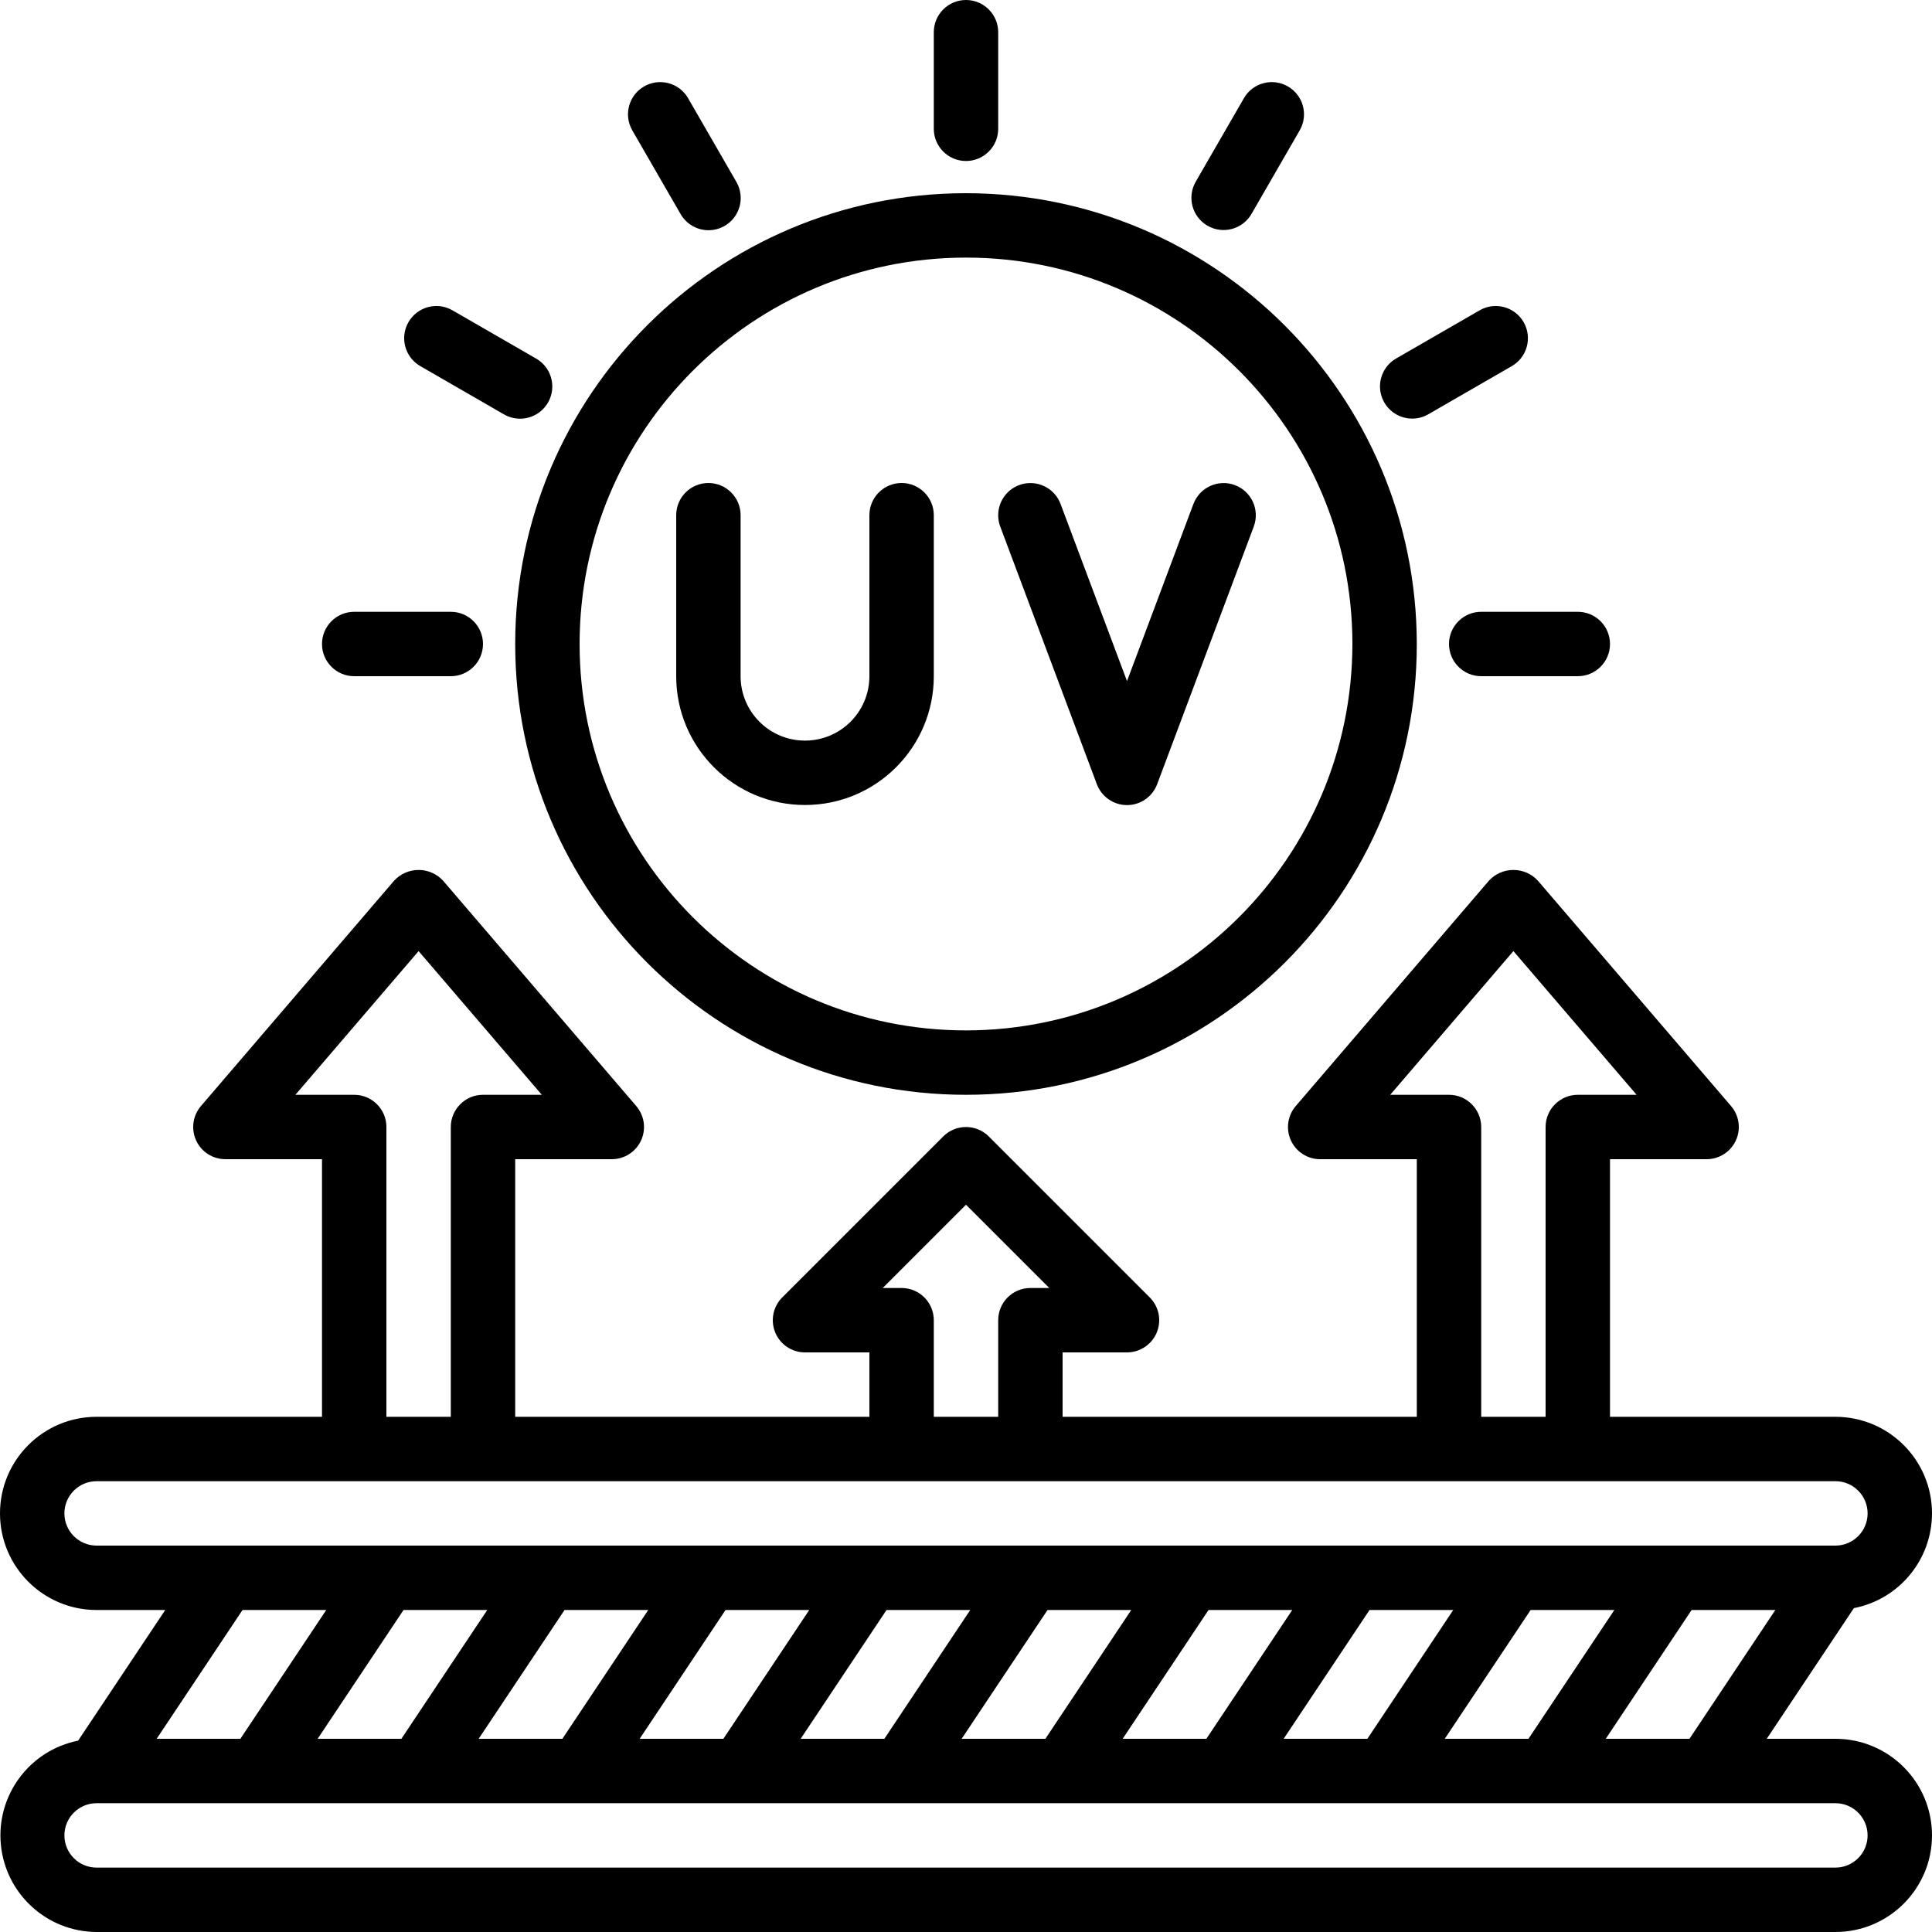 <svg height="512" viewBox="0 0 60 60" width="512" xmlns="http://www.w3.org/2000/svg"><g id="Page-1" fill="none" fill-rule="evenodd"><g id="007---UV-Protective-Fabric" fill="rgb(0,0,0)" fill-rule="nonzero"><path id="Shape" d="m60 47c0-1.657-1.343-3-3-3h-7v-8h3c.391-0.0.745-.227.909-.582.163-.355.105-.772-.15-1.069l-6-7c-.196-.212-.471-.332-.759-.332s-.563.12-.759.332l-6 7c-.254.296-.313.714-.15 1.069.163.355.518.582.909.582h3v8h-11v-2h2c.404-0.0.769-.244.924-.617.155-.374.069-.804-.217-1.09l-5-5c-.39-.39-1.024-.39-1.414 0l-5 5c-.286.286-.371.716-.217 1.09.155.374.519.617.924.617h2v2h-11v-8h3c.391-0.0.745-.227.909-.582.163-.355.105-.772-.15-1.069l-6-7c-.196-.212-.471-.332-.759-.332s-.563.12-.759.332l-6 7c-.254.296-.313.714-.15 1.069.163.355.518.582.909.582h3v8h-7c-1.657 0-3 1.343-3 3s1.343 3 3 3h2.132l-2.706 4.058c-1.51.301-2.547 1.697-2.399 3.23.148 1.533 1.433 2.705 2.973 2.712h54c1.657 0 3-1.343 3-3s-1.343-3-3-3h-2.132l2.706-4.058c1.408-.274 2.425-1.507 2.426-2.942zm-15-13h-1.826l3.826-4.463 3.826 4.463h-1.826c-.552 0-1 .448-1 1v9h-2v-9c0-.552-.448-1-1-1zm-17 6h-.586l2.586-2.586 2.586 2.586h-.586c-.552 0-1 .448-1 1v3h-2v-3c0-.552-.448-1-1-1zm-17-6h-1.826l3.826-4.463 3.826 4.463h-1.826c-.552 0-1 .448-1 1v9h-2v-9c0-.552-.448-1-1-1zm-9 13c0-.552.448-1 1-1h54c.552 0 1 .448 1 1s-.448 1-1 1h-54c-.552 0-1-.448-1-1zm42.868 7 2.667-4h2.6l-2.667 4zm-29.736-4-2.667 4h-2.6l2.667-4zm2.4 0h2.6l-2.667 4h-2.6zm5 0h2.6l-2.667 4h-2.6zm5 0h2.6l-2.667 4h-2.6zm5 0h2.6l-2.667 4h-2.6zm5 0h2.6l-2.667 4h-2.6zm5 0h2.6l-2.667 4h-2.6zm-32.4 0-2.667 4h-2.6l2.667-4zm47.868 7c0 .552-.448 1-1 1h-54c-.552 0-1-.448-1-1s.448-1 1-1h54c.552 0 1 .448 1 1zm-8.132-3 2.667-4h2.6l-2.667 4z"/><path id="Shape" d="m30 6c-7.732 0-14 6.268-14 14s6.268 14 14 14 14-6.268 14-14c-.008-7.729-6.271-13.992-14-14zm0 26c-6.627 0-12-5.373-12-12s5.373-12 12-12 12 5.373 12 12c-.007 6.624-5.376 11.993-12 12z"/><path id="Shape" d="m30 5c.552 0 1-.448 1-1v-3c0-.552-.448-1-1-1s-1 .448-1 1v3c0 .552.448 1 1 1z"/><path id="Shape" d="m21.134 6.644c.177.312.508.505.867.506.359.001.691-.191.869-.502.179-.311.177-.694-.004-1.004l-1.5-2.6c-.278-.474-.887-.635-1.363-.36s-.641.882-.369 1.36z"/><path id="Shape" d="m13.046 11.366 2.6 1.5c.31.181.693.183 1.004.004.311-.179.503-.51.502-.869s-.194-.69-.506-.867l-2.6-1.5c-.478-.272-1.085-.107-1.36.369-.275.476-.114 1.085.36 1.363z"/><path id="Shape" d="m11 21h3c.552 0 1-.448 1-1s-.448-1-1-1h-3c-.552 0-1 .448-1 1s.448 1 1 1z"/><path id="Shape" d="m45 20c0 .552.448 1 1 1h3c.552 0 1-.448 1-1s-.448-1-1-1h-3c-.552 0-1 .448-1 1z"/><path id="Shape" d="m43.857 13c.176 0.0.348-.046.5-.134l2.6-1.5c.474-.278.635-.887.36-1.363-.275-.476-.882-.641-1.36-.369l-2.6 1.5c-.392.226-.583.688-.466 1.125.117.437.513.741.966.741z"/><path id="Shape" d="m37.5 7.01c.478.276 1.09.112 1.366-.366l1.5-2.6c.272-.478.107-1.085-.369-1.36s-1.085-.114-1.363.36l-1.5 2.6c-.276.478-.112 1.09.366 1.366z"/><path id="Shape" d="m28 15c-.552 0-1 .448-1 1v5c0 1.105-.895 2-2 2s-2-.895-2-2v-5c0-.552-.448-1-1-1s-1 .448-1 1v5c0 2.209 1.791 4 4 4s4-1.791 4-4v-5c0-.552-.448-1-1-1z"/><path id="Shape" d="m37.063 15.649-2.063 5.503-2.063-5.5c-.125-.335-.419-.577-.772-.636-.352-.059-.71.074-.937.35s-.29.652-.165.986l3 8c.146.391.519.651.937.651s.791-.259.937-.651l3-8c.193-.517-.07-1.094-.587-1.287s-1.094.07-1.287.587z"/></g></g></svg>